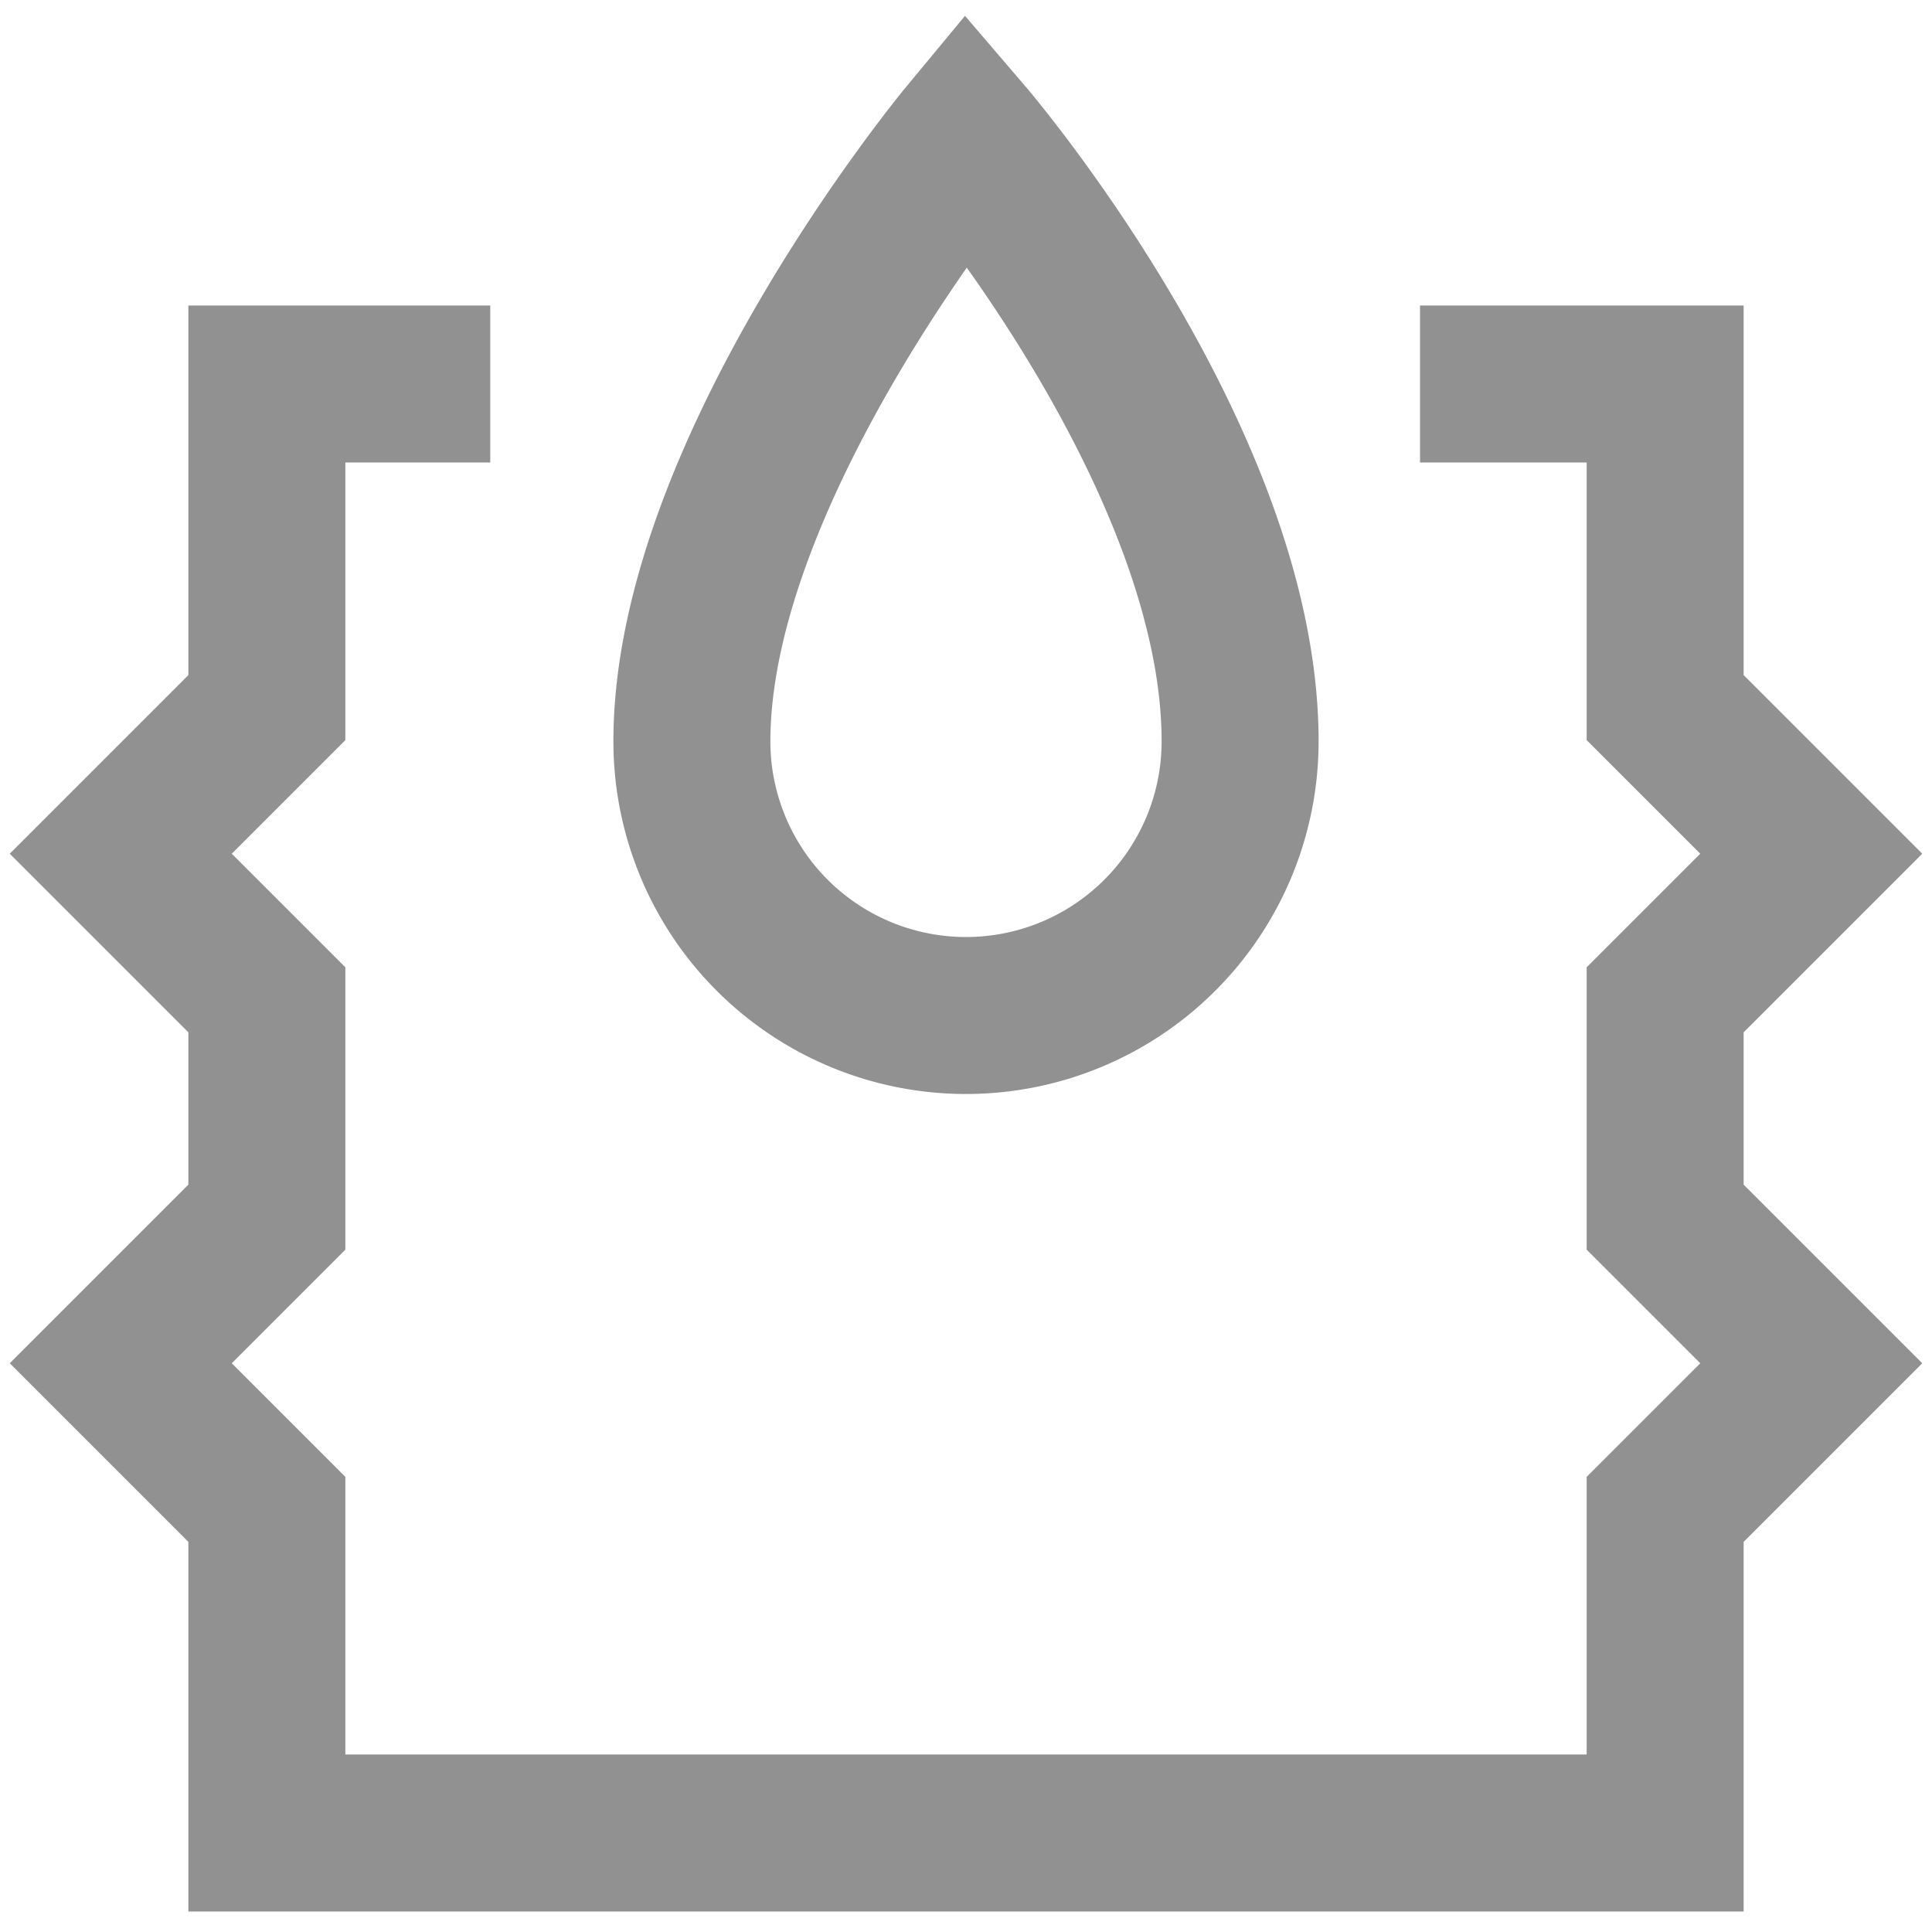 <svg id="attack" xmlns="http://www.w3.org/2000/svg" width="16" height="16" viewBox="0 0 16 16"><defs><style>.cls-1{fill:none;stroke:#919191;stroke-miterlimit:10;stroke-width:1.3px;}</style></defs><title>ico</title><path class="cls-1" d="M10.27,6.14a2.27,2.27,0,1,1-4.54,0c0-2.26,2.27-5,2.27-5S10.27,3.79,10.27,6.14Z"/><polyline class="cls-1" points="4.06 3.18 2.21 3.18 2.21 5.86 1 7.07 2.21 8.28 2.21 10.08 1 11.29 2.21 12.5 2.21 15.18 13.79 15.18 13.79 12.5 15 11.29 13.79 10.08 13.79 8.28 15 7.07 13.79 5.86 13.79 3.18 11.76 3.18"/></svg>